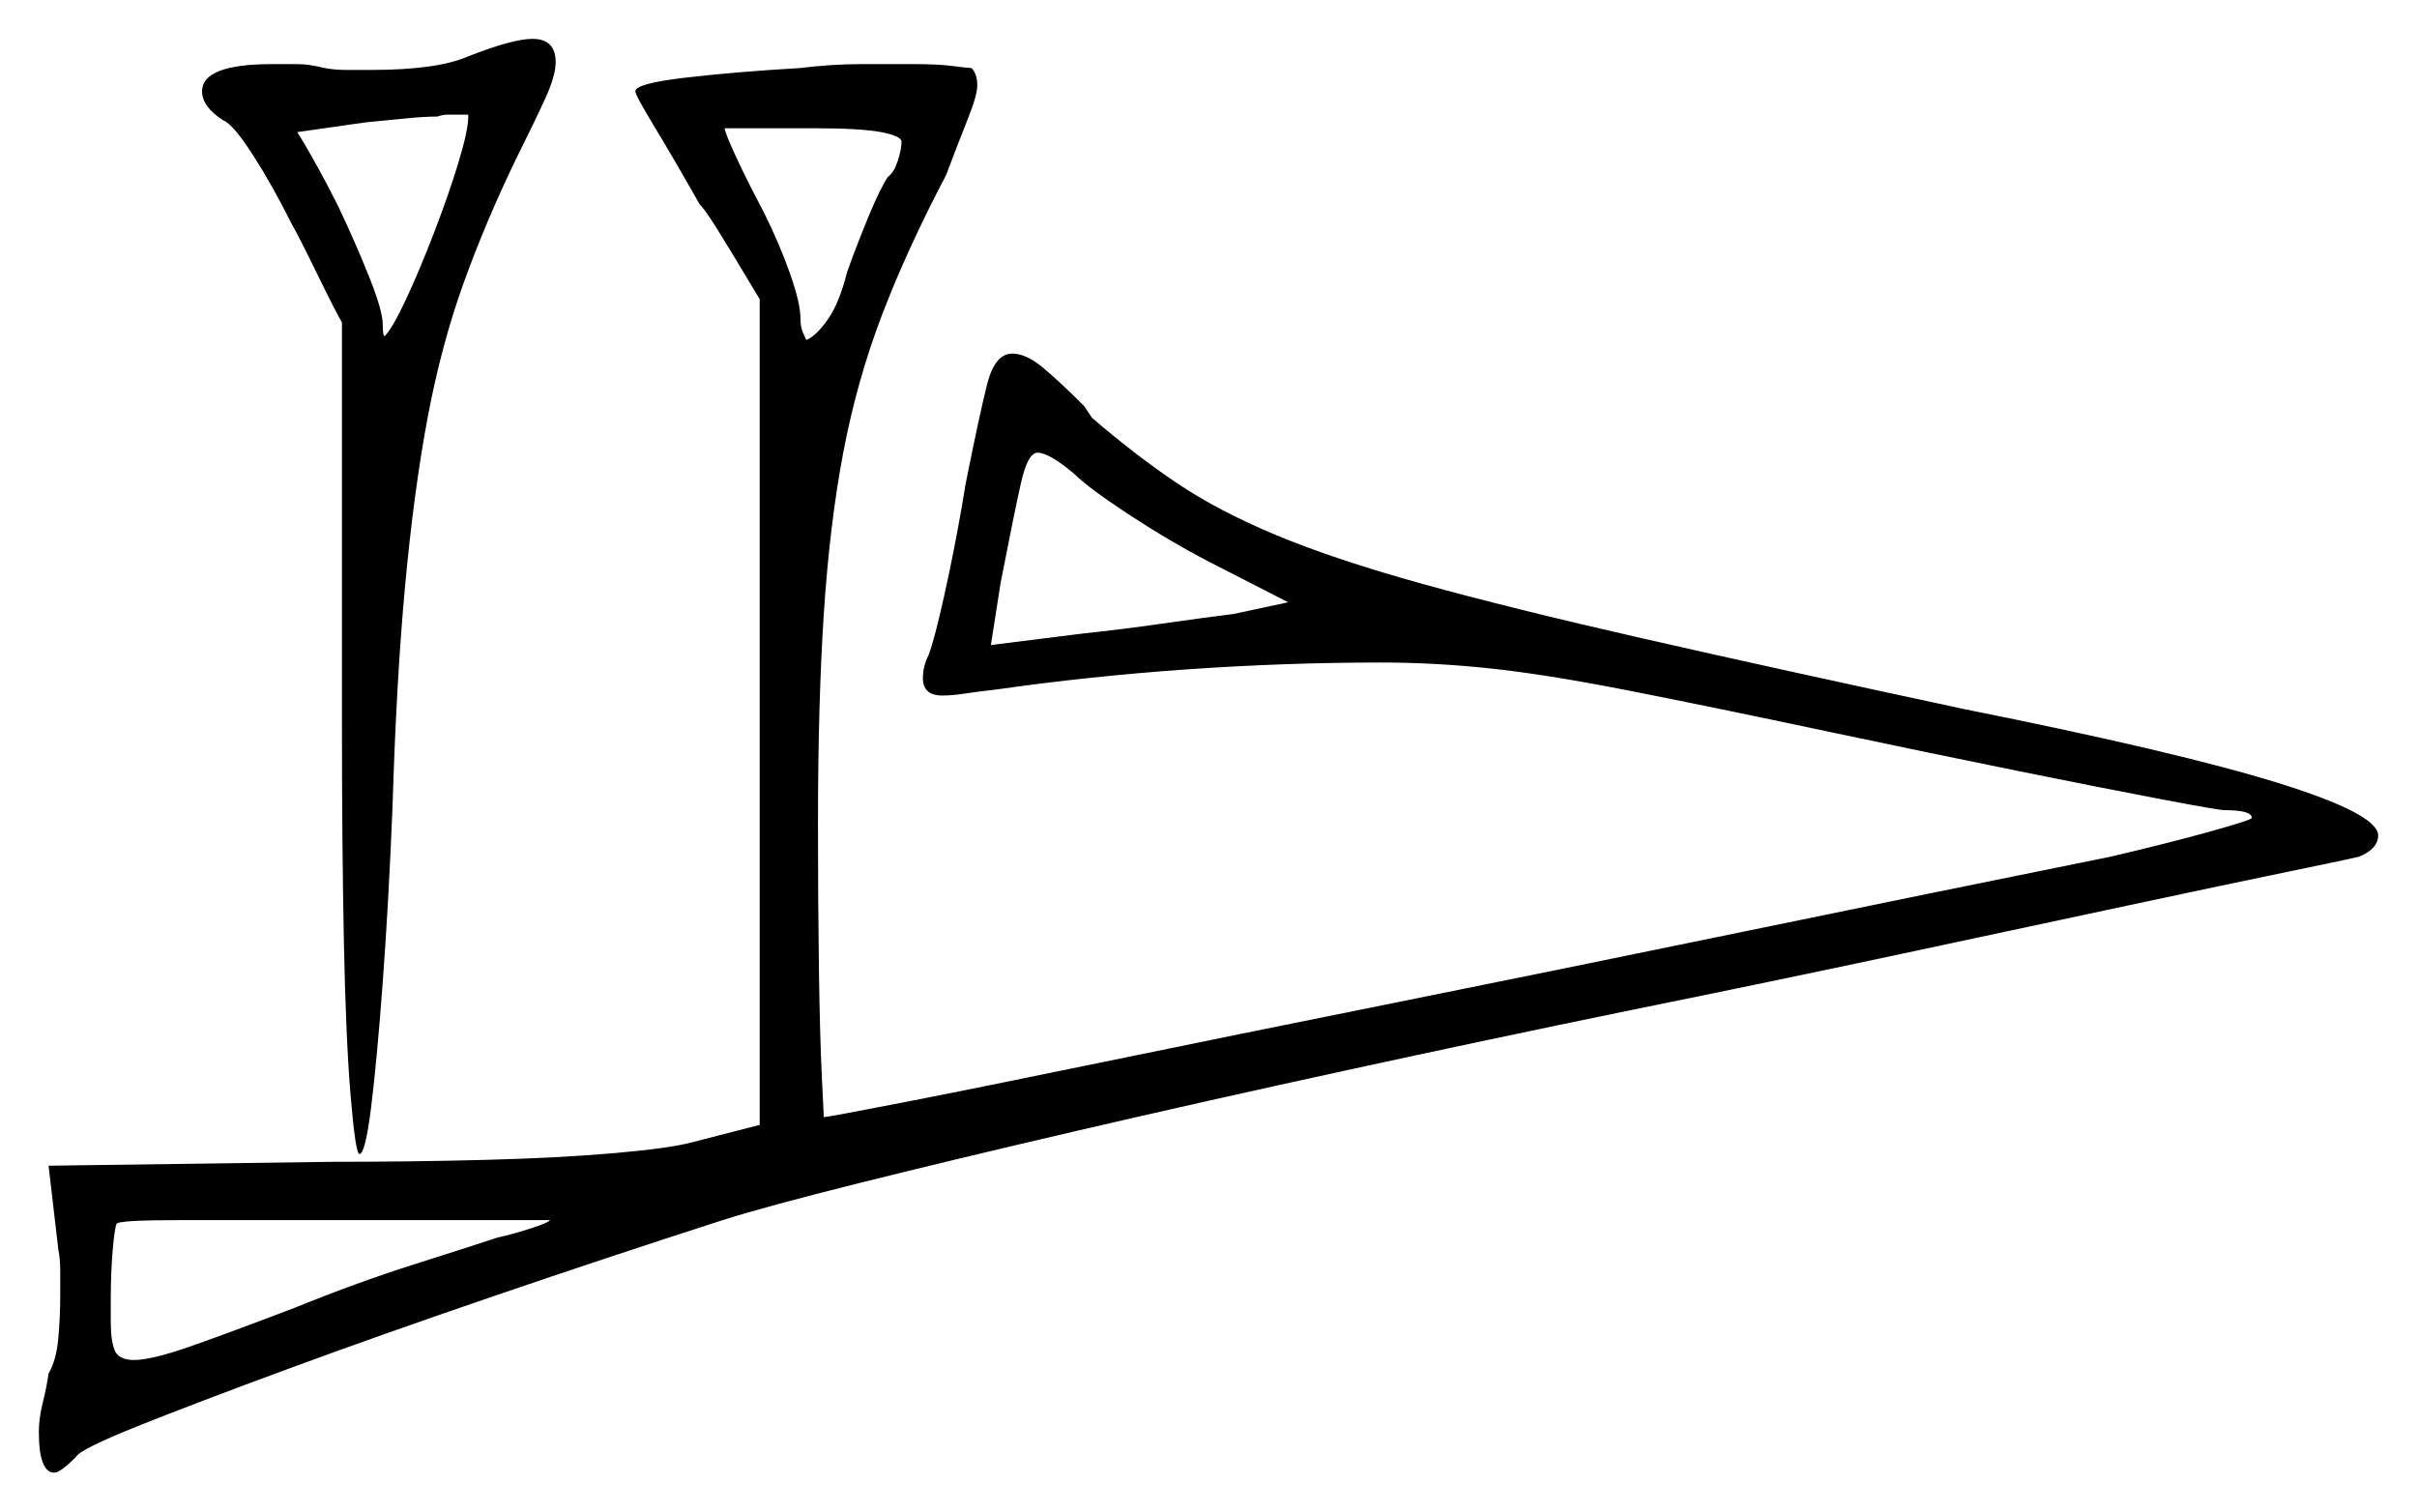 <svg xmlns="http://www.w3.org/2000/svg" width="622.0" height="389.0" viewBox="0 0 622.0 389.0"><path d="M141.5 314.0H86.5Q63.5 314.0 46.75 314.0Q30.0 314.0 30.0 315.0Q29.5 316.0 29.0 321.75Q28.5 327.5 28.5 335.0V340.0Q28.5 345.0 29.5 347.5Q30.5 350.0 34.5 350.0Q39.0 350.0 49.0 346.5Q59.0 343.0 76.0 336.5Q92.0 330.0 107.0 325.25Q122.0 320.5 128.0 318.5Q132.5 317.5 137.0 316.0Q141.5 314.5 141.5 314.0ZM120.5 30.0V29.5Q120.0 29.5 119.5 29.5Q119.0 29.5 118.5 29.5H117.0Q116.5 29.5 115.25 29.5Q114.0 29.5 112.5 30.0Q109.0 30.0 104.25 30.5Q99.5 31.0 94.0 31.5L76.5 34.0Q79.0 38.0 81.75 43.0Q84.5 48.0 87.0 53.0Q91.5 62.5 95.0 71.25Q98.5 80.0 98.5 83.5Q98.5 86.5 99.0 86.5Q101.0 84.5 104.5 77.0Q108.0 69.5 111.75 59.75Q115.5 50.0 118.0 41.75Q120.5 33.5 120.5 30.0ZM232.0 36.5Q232.0 35.0 226.75 34.0Q221.5 33.0 209.0 33.0H186.5Q186.5 34.0 189.25 40.0Q192.0 46.0 196.5 54.5Q200.5 62.5 203.25 70.25Q206.0 78.0 206.0 82.0Q206.0 84.0 206.5 85.25Q207.0 86.5 207.5 87.5Q210.0 86.5 213.0 82.25Q216.0 78.0 218.0 70.0Q220.5 63.0 223.5 55.75Q226.5 48.5 228.5 45.5Q230.0 44.5 231.0 41.5Q232.0 38.5 232.0 36.5ZM276.5 122.0Q270.0 116.5 267.0 116.5Q264.5 116.5 262.75 124.25Q261.0 132.0 257.5 150.0L255.0 166.0L279.0 163.0Q288.5 162.0 299.0 160.5Q309.5 159.0 317.5 158.0L331.5 155.0L311.0 144.5Q300.5 139.0 290.25 132.25Q280.0 125.5 276.5 122.0ZM120.5 14.5Q132.0 10.0 137.0 10.0Q143.0 10.0 143.0 16.0Q143.0 19.5 140.25 25.5Q137.5 31.5 133.0 40.5Q125.0 57.0 119.25 73.0Q113.5 89.0 110.0 107.75Q106.5 126.5 104.25 150.75Q102.0 175.0 101.0 208.0Q100.0 232.5 98.5 252.75Q97.0 273.0 95.5 285.0Q94.0 297.0 92.5 297.0Q91.5 297.0 90.25 282.25Q89.0 267.5 88.5 242.5Q88.0 217.5 88.0 187.5V83.0Q86.0 79.5 81.5 70.25Q77.0 61.0 75.0 57.5Q70.0 47.5 65.0 39.75Q60.0 32.0 57.5 31.0Q52.0 27.5 52.0 23.5Q52.0 16.5 70.0 16.5Q73.5 16.5 76.5 16.5Q79.5 16.5 83.5 17.5Q86.0 18.0 89.25 18.0Q92.5 18.0 95.5 18.0Q112.5 18.0 120.5 14.5ZM206.0 17.5Q214.0 16.5 221.75 16.5Q229.5 16.5 235.0 16.5Q241.5 16.5 245.25 17.0Q249.0 17.5 250.0 17.5Q251.5 19.0 251.5 22.0Q251.5 24.5 249.0 30.75Q246.5 37.0 243.5 45.0Q233.5 64.0 227.0 81.0Q220.5 98.0 217.0 116.5Q213.5 135.0 212.0 158.0Q210.5 181.0 210.5 212.0Q210.5 232.5 210.75 249.75Q211.0 267.0 211.5 277.25Q212.0 287.5 212.0 287.5Q213.0 287.5 232.25 283.75Q251.5 280.0 284.25 273.25Q317.0 266.5 359.25 258.0Q401.5 249.5 448.75 239.75Q496.0 230.0 543.0 220.5Q558.0 217.0 568.75 214.0Q579.5 211.0 579.5 210.5Q579.5 208.5 572.5 208.5Q571.0 208.5 556.5 205.75Q542.0 203.0 519.75 198.5Q497.5 194.0 471.5 188.5Q438.5 181.5 418.0 177.5Q397.5 173.5 383.25 172.0Q369.0 170.5 355.5 170.5Q331.0 170.5 305.75 172.25Q280.5 174.0 256.0 177.5Q251.5 178.0 248.25 178.5Q245.0 179.0 242.5 179.0Q237.5 179.0 237.5 174.5Q237.5 171.5 239.0 168.5Q240.5 164.5 243.0 153.25Q245.5 142.0 247.5 130.5L248.5 124.5Q252.0 107.0 254.0 99.0Q256.0 91.0 260.5 91.0Q264.0 91.0 268.25 94.5Q272.5 98.0 279.0 104.5L281.0 107.5Q292.0 117.0 302.75 124.25Q313.5 131.5 328.5 137.75Q343.5 144.0 366.0 150.25Q388.5 156.5 422.5 164.25Q456.5 172.0 505.5 182.5Q560.5 193.5 586.25 201.5Q612.0 209.5 612.0 215.0Q612.0 218.5 607.0 220.5Q605.0 221.0 589.25 224.25Q573.5 227.5 547.75 233.0Q522.0 238.5 489.25 245.5Q456.5 252.5 419.5 260.0Q383.0 267.5 346.25 275.5Q309.5 283.5 277.25 291.0Q245.0 298.5 221.0 304.5Q197.0 310.5 186.0 314.0Q156.5 323.5 127.25 333.5Q98.0 343.5 74.25 352.25Q50.5 361.0 35.5 367.0Q20.5 373.0 19.5 375.0Q15.5 379.0 14.0 379.0Q10.0 379.0 10.0 368.5Q10.0 365.0 11.0 361.0Q12.0 357.0 12.5 353.5Q14.5 350.0 15.0 344.5Q15.5 339.0 15.5 333.5Q15.5 330.0 15.5 327.0Q15.5 324.0 15.0 321.5L12.5 300.0L85.5 299.0Q106.0 299.0 125.0 298.5Q144.0 298.0 158.25 296.75Q172.5 295.5 178.0 294.0L195.5 289.5V77.0Q194.0 74.5 191.0 69.5Q188.0 64.5 184.75 59.25Q181.5 54.0 180.0 52.5Q173.5 41.0 168.5 32.75Q163.5 24.5 163.5 23.5Q163.5 21.5 176.25 20.0Q189.0 18.5 206.0 17.5Z" fill="black" /></svg>